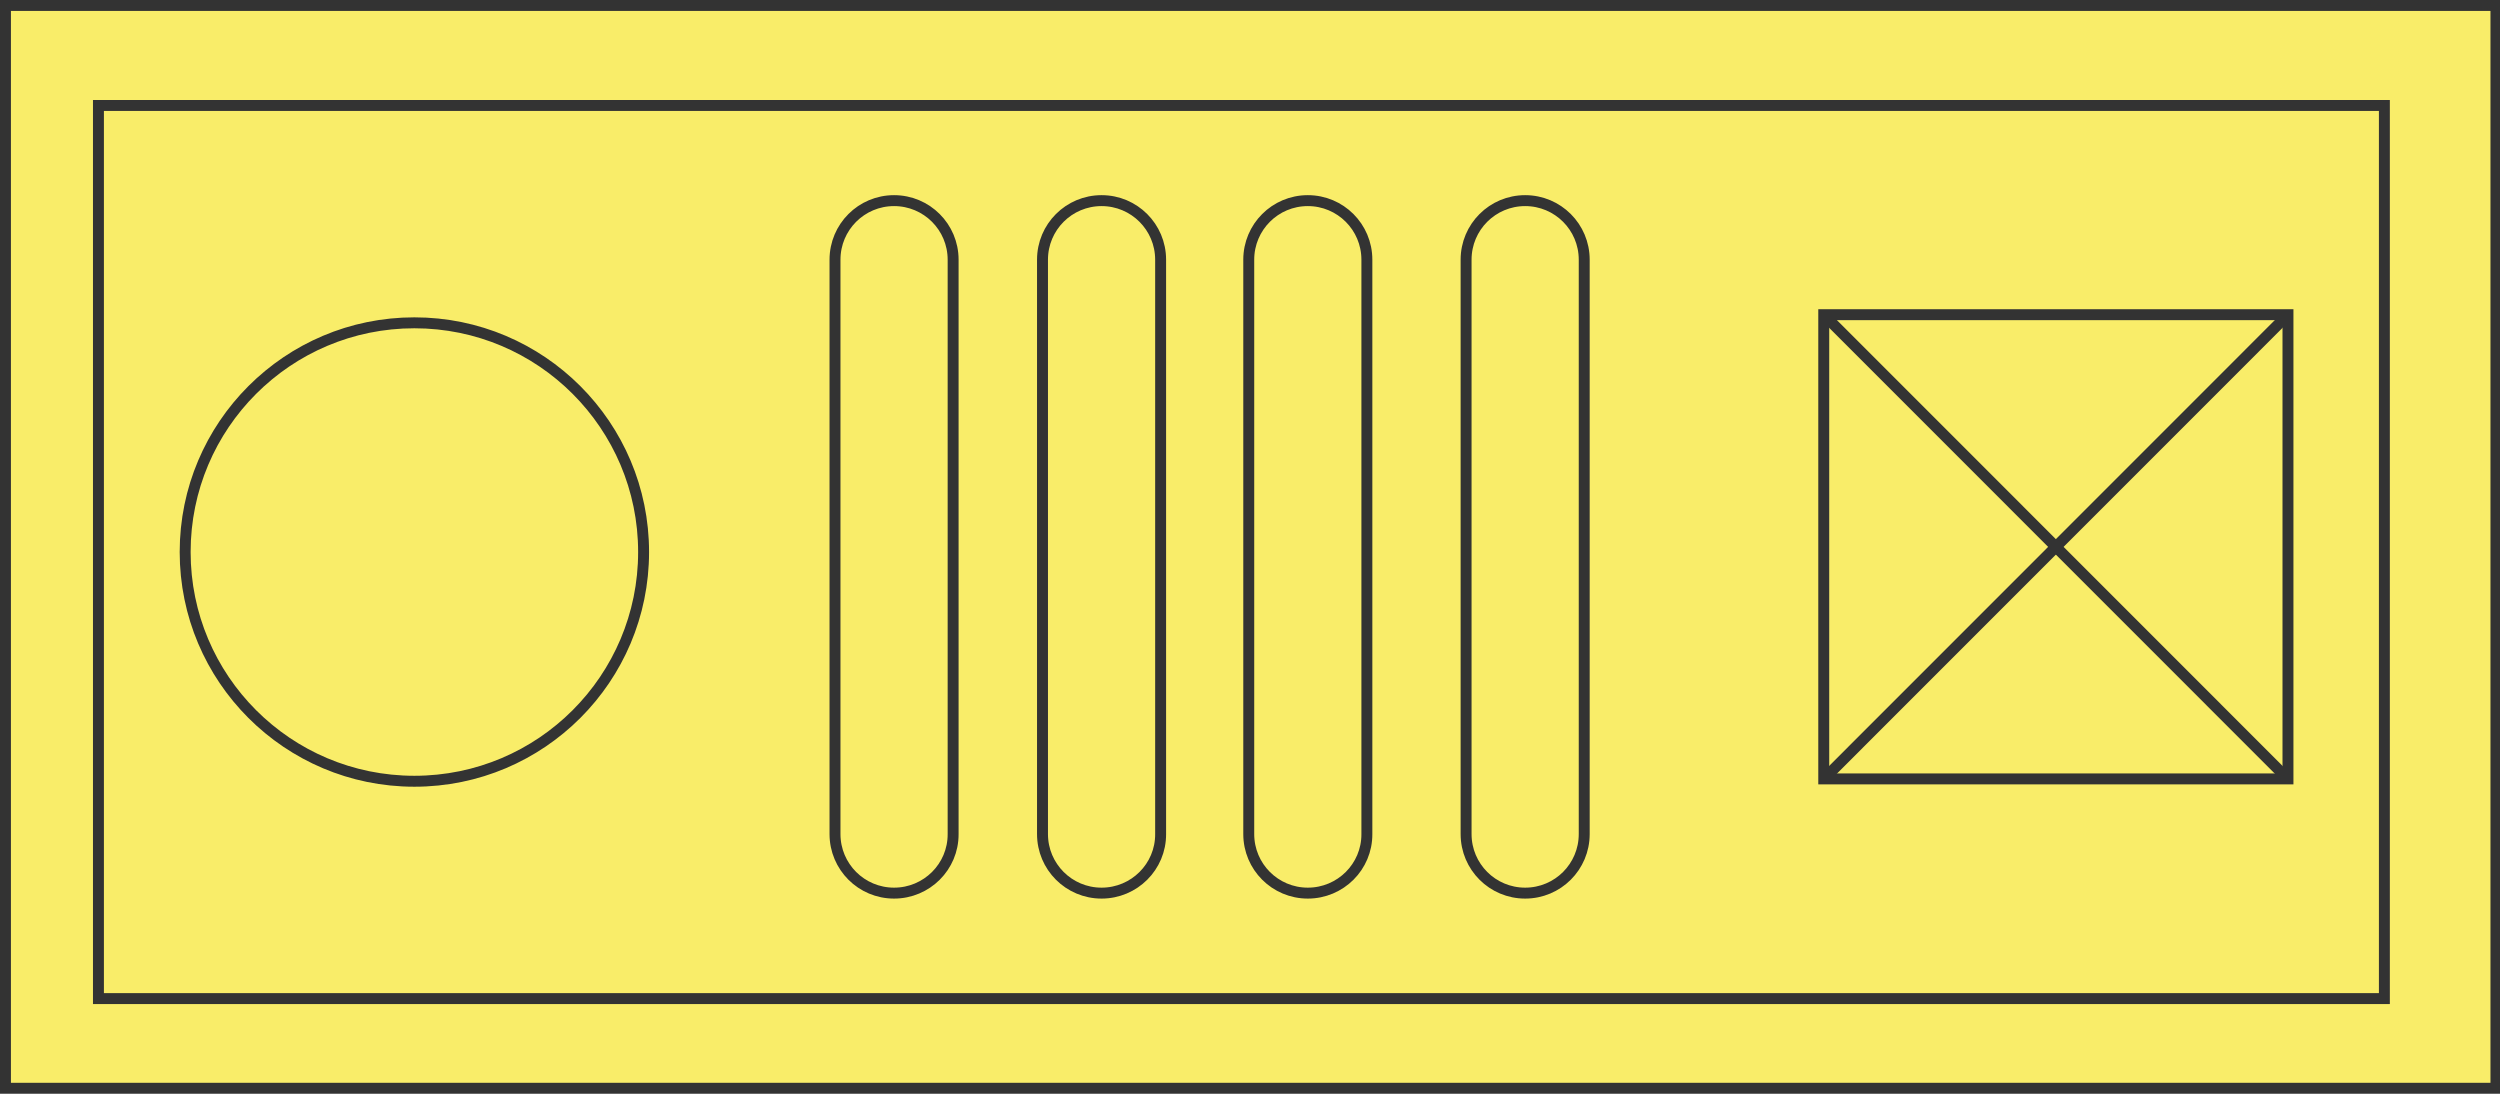 <?xml version="1.0" encoding="utf-8"?>
<!-- Generator: Adobe Illustrator 24.0.1, SVG Export Plug-In . SVG Version: 6.00 Build 0)  -->
<svg version="1.2" baseProfile="tiny" id="Layer_1" xmlns="http://www.w3.org/2000/svg" xmlns:xlink="http://www.w3.org/1999/xlink"
	 x="0px" y="0px" width="1600px" height="700px" viewBox="0 0 1600 700" xml:space="preserve">
<g>
	<rect x="3.5" y="3.5" fill="#F9ED69" width="1593.9" height="693"/>
	<path fill="#333333" d="M1593.9,7v686H7V7H1593.9 M1600.9,0H0v700h1600.9V0L1600.9,0z"/>
</g>
<path fill="none" stroke="#231F20" stroke-width="7" stroke-miterlimit="10" d="M1600.9-172.3"/>
<g>
	<rect x="63" y="67.5" fill="#F9ED69" width="1463" height="571.6"/>
	<path fill="#333333" d="M1522.5,71v564.6H66.5V71H1522.5 M1529.5,64H59.5v578.6h1470V64L1529.5,64z"/>
</g>
<circle fill="#F9ED69" stroke="#333333" stroke-width="7" stroke-miterlimit="10" cx="265.2" cy="353.3" r="146.7"/>
<rect x="1167.2" y="201.4" fill="#F9ED69" stroke="#333333" stroke-width="7" stroke-miterlimit="10" width="297.1" height="297.1"/>
<path fill="#F9ED69" stroke="#333333" stroke-width="7" stroke-miterlimit="10" d="M572.2,571.6L572.2,571.6
	c-20.9,0-37.8-16.9-37.8-37.8V166.2c0-20.9,16.9-37.8,37.8-37.8h0c20.9,0,37.8,16.9,37.8,37.8v367.6
	C610.1,554.7,593.1,571.6,572.2,571.6z"/>
<path fill="#F9ED69" stroke="#333333" stroke-width="7" stroke-miterlimit="10" d="M705,571.6L705,571.6
	c-20.9,0-37.8-16.9-37.8-37.8V166.2c0-20.9,16.9-37.8,37.8-37.8h0c20.9,0,37.8,16.9,37.8,37.8v367.6
	C742.9,554.7,725.9,571.6,705,571.6z"/>
<path fill="#F9ED69" stroke="#333333" stroke-width="7" stroke-miterlimit="10" d="M837,571.6L837,571.6
	c-20.9,0-37.8-16.9-37.8-37.8V166.2c0-20.9,16.9-37.8,37.8-37.8h0c20.9,0,37.8,16.9,37.8,37.8v367.6
	C874.9,554.7,857.9,571.6,837,571.6z"/>
<path fill="#F9ED69" stroke="#333333" stroke-width="7" stroke-miterlimit="10" d="M976.1,571.6L976.1,571.6
	c-20.9,0-37.8-16.9-37.8-37.8V166.2c0-20.9,16.9-37.8,37.8-37.8h0c20.9,0,37.8,16.9,37.8,37.8v367.6
	C1013.9,554.7,997,571.6,976.1,571.6z"/>
<line fill="none" stroke="#333333" stroke-width="7" stroke-miterlimit="10" x1="1167.2" y1="201.4" x2="1464.3" y2="498.6"/>
<line fill="none" stroke="#333333" stroke-width="7" stroke-miterlimit="10" x1="1167.2" y1="498.6" x2="1464.3" y2="201.4"/>
</svg>
